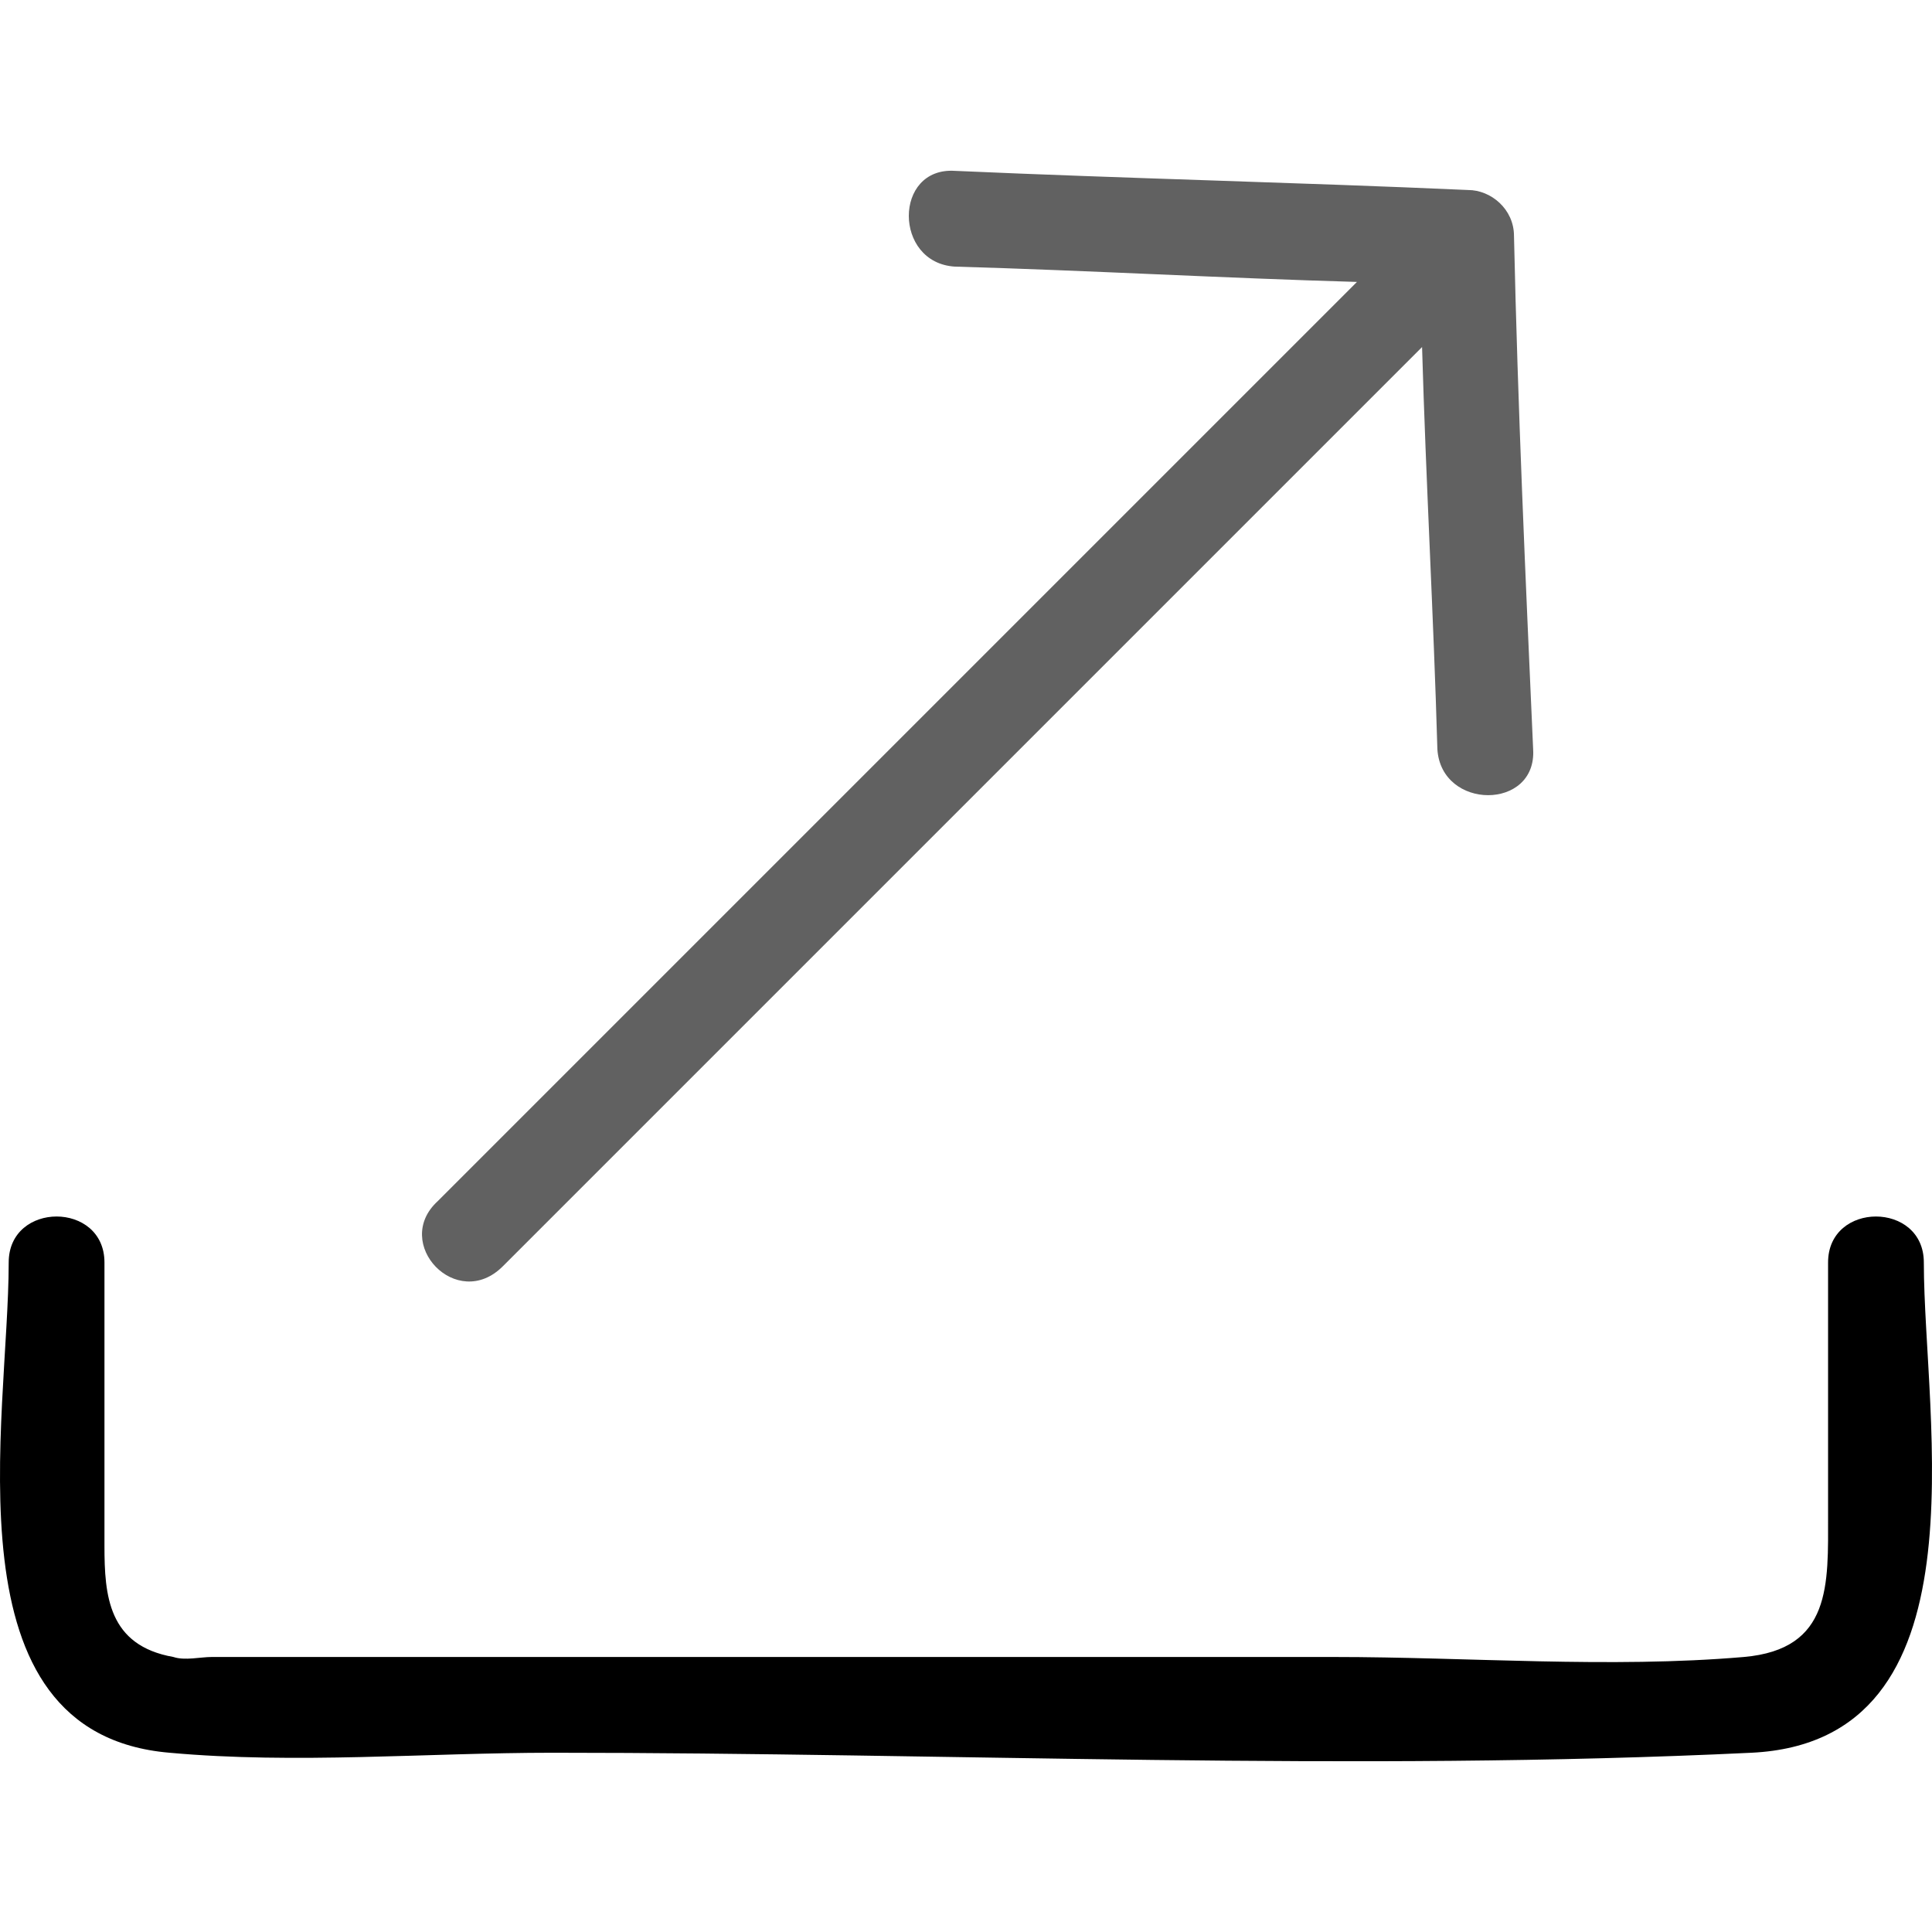 <?xml version="1.0" encoding="iso-8859-1"?>
<!-- Generator: Adobe Illustrator 19.1.0, SVG Export Plug-In . SVG Version: 6.00 Build 0)  -->
<svg xmlns="http://www.w3.org/2000/svg" xmlns:xlink="http://www.w3.org/1999/xlink" version="1.1" id="Capa_1" x="0px" y="0px" viewBox="0 0 486.892 486.892" style="enable-background:new 0 0 486.892 486.892;" xml:space="preserve" width="30px" height="30px">
<g>
	<g>
		<path d="M484.834,318.162c0-15.444-24.132-15.444-24.132,0c0,21.236,0,42.472,0,63.708c0,17.375,0.965,33.785-21.236,35.715    c-33.785,2.896-69.5,0-103.285,0c-94.597,0-189.195,0-282.827,0c-2.896,0-6.757,0.965-9.653,0    c-16.41-2.896-17.375-15.444-17.375-27.993c0-24.132,0-47.299,0-71.431c0-15.445-24.132-15.445-24.132,0    c0,39.576-16.41,118.729,40.542,123.556c31.854,2.896,64.674,0,96.528,0c100.389,0,201.744,4.826,302.133,0    C501.243,438.822,484.834,357.739,484.834,318.162z" fill="#000000"/>
		<path d="M126.714,319.127c77.222-77.222,154.445-154.445,231.667-231.667c0.965,33.785,2.896,67.57,3.861,101.354    c0.965,15.444,25.097,15.444,24.132,0c-1.931-43.438-3.861-85.91-4.826-129.348c0-6.757-5.792-11.583-11.583-11.583    c-43.438-1.931-85.91-2.896-129.348-4.826c-15.444-0.965-15.444,23.167,0,24.132c33.785,0.965,67.57,2.896,101.354,3.861    c-77.222,77.222-154.445,154.445-231.667,231.667C98.721,313.336,115.131,330.711,126.714,319.127z" fill="#616161"/>
	</g>
	<g>
	</g>
	<g>
	</g>
	<g>
	</g>
	<g>
	</g>
	<g>
	</g>
	<g>
	</g>
	<g>
	</g>
	<g>
	</g>
	<g>
	</g>
	<g>
	</g>
	<g>
	</g>
	<g>
	</g>
	<g>
	</g>
	<g>
	</g>
	<g>
	</g>
</g>
<g>
</g>
<g>
</g>
<g>
</g>
<g>
</g>
<g>
</g>
<g>
</g>
<g>
</g>
<g>
</g>
<g>
</g>
<g>
</g>
<g>
</g>
<g>
</g>
<g>
</g>
<g>
</g>
<g>
</g>
</svg>
